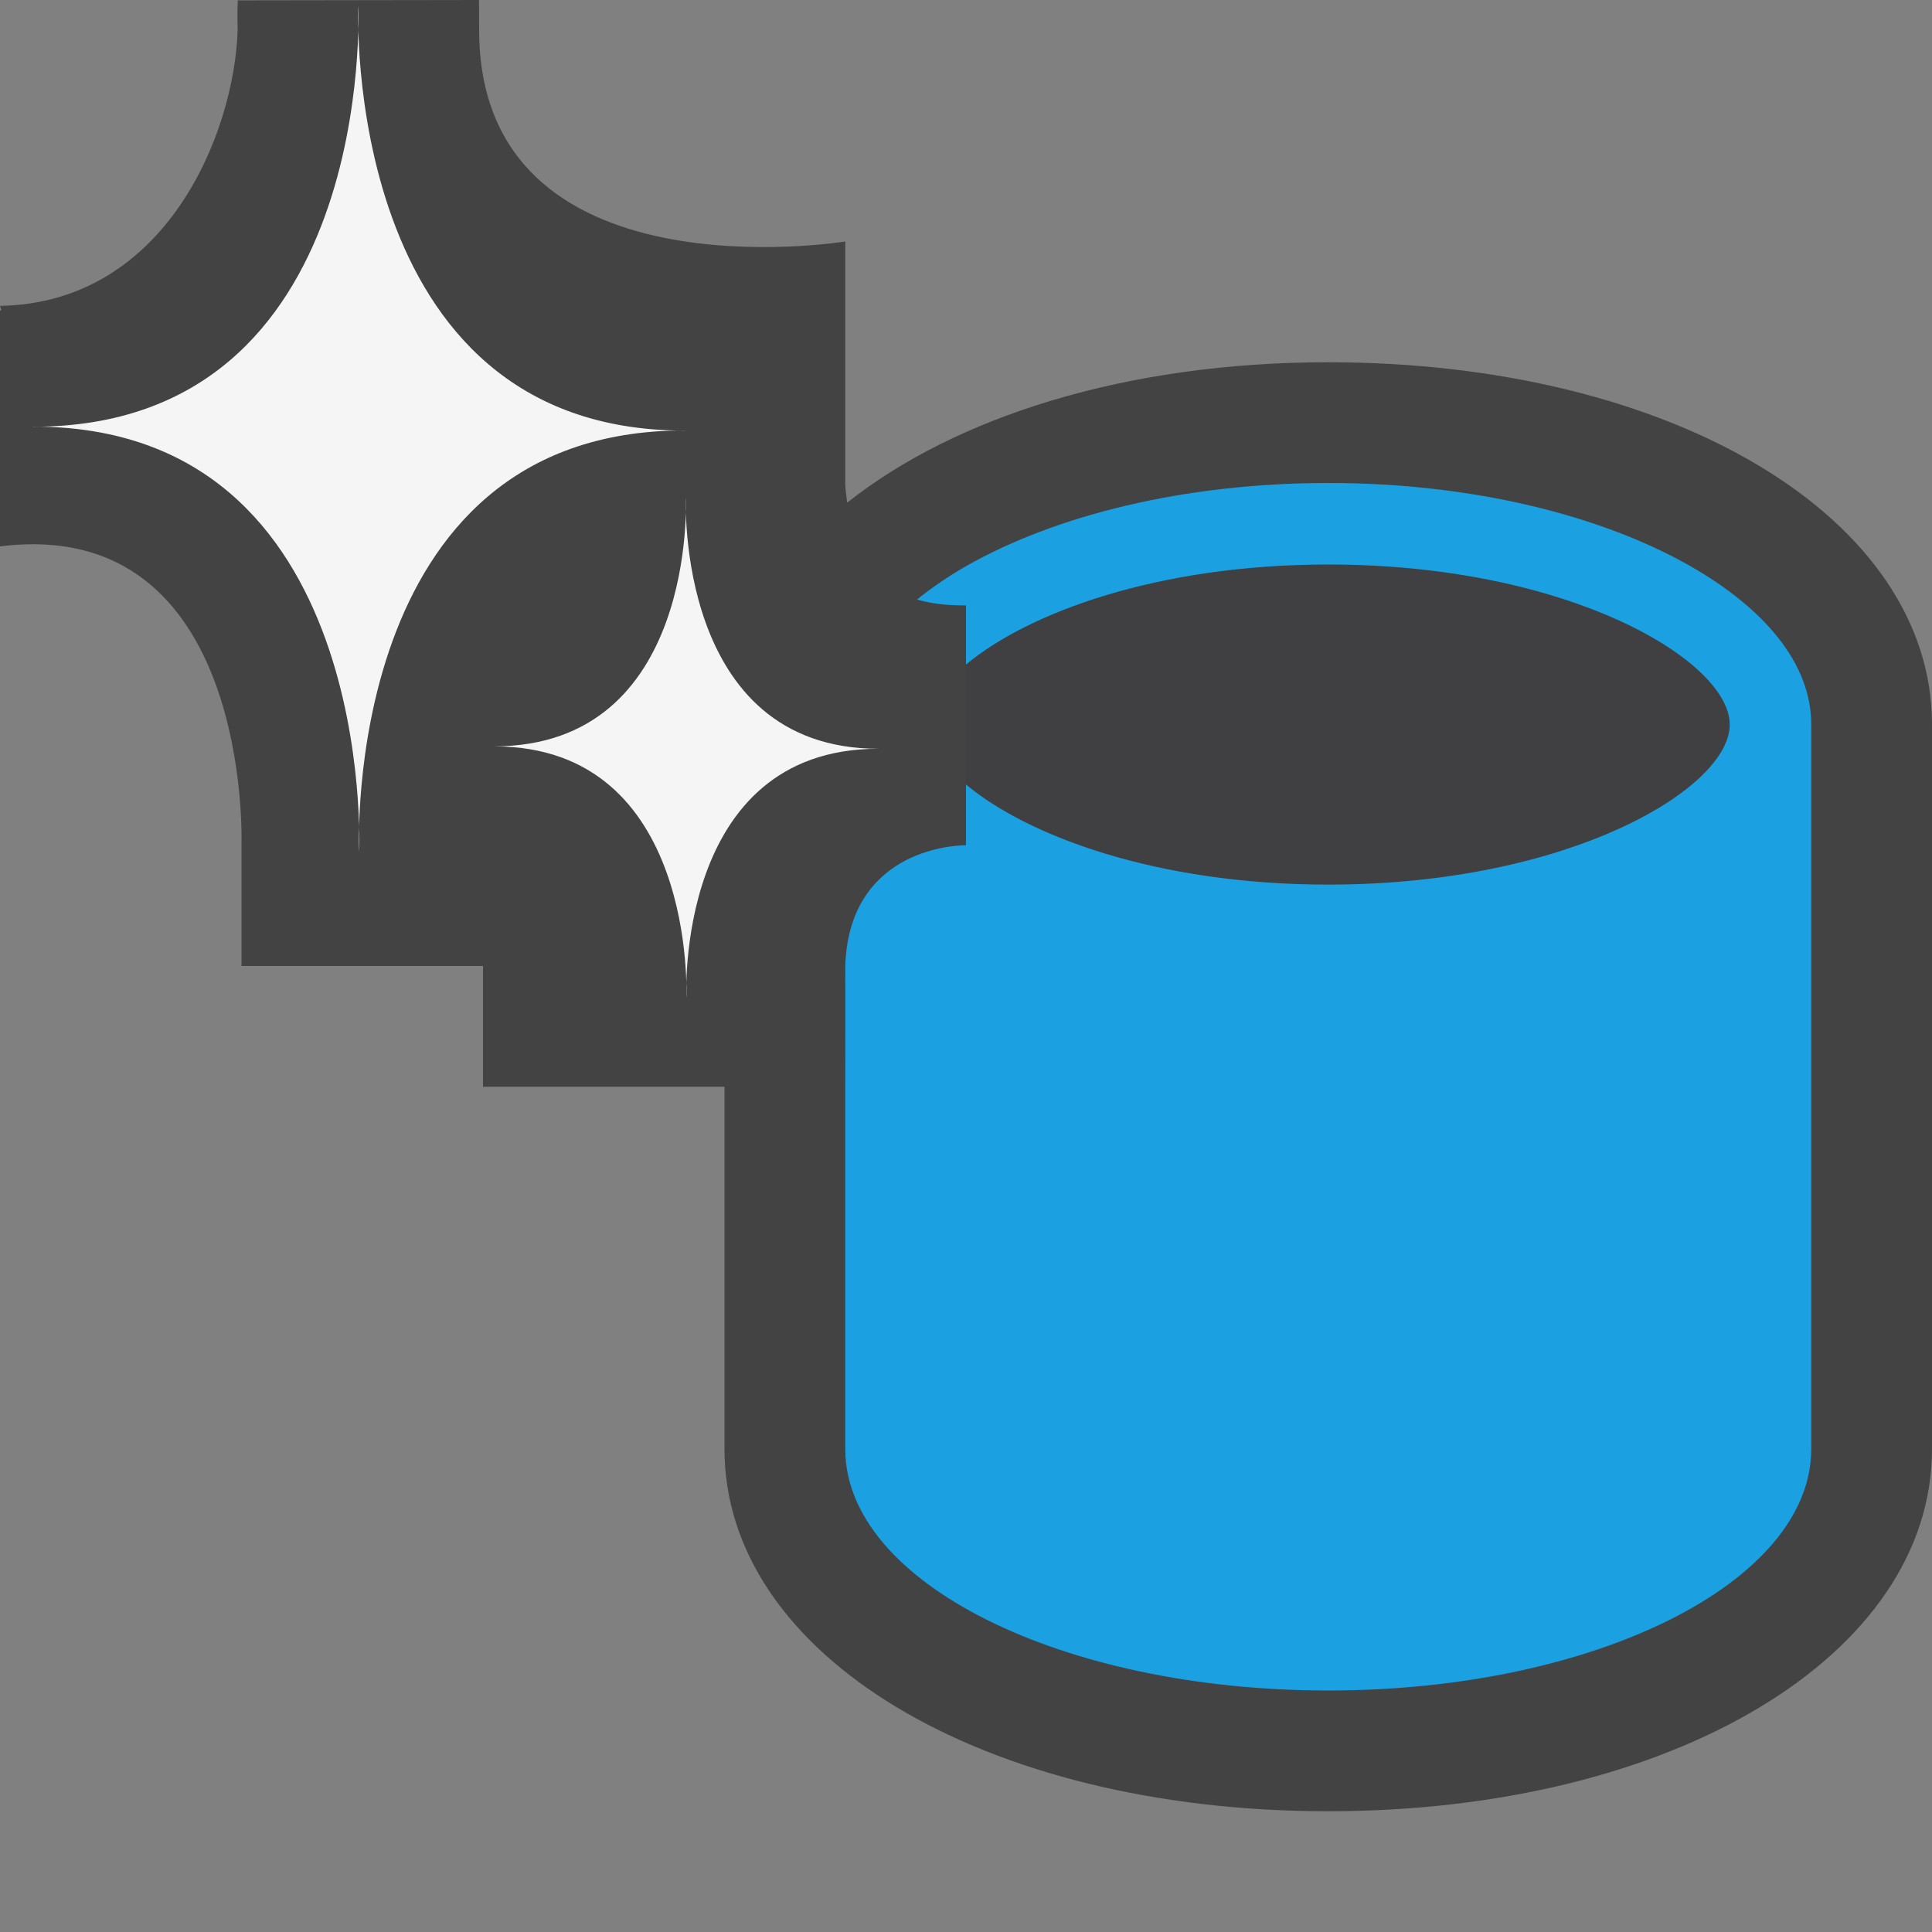 <?xml version="1.0" encoding="iso-8859-1"?>
<!-- Generator: Adobe Illustrator 21.0.0, SVG Export Plug-In . SVG Version: 6.00 Build 0)  -->
<svg version="1.1" xmlns="http://www.w3.org/2000/svg" xmlns:xlink="http://www.w3.org/1999/xlink" x="0px" y="0px"
	 viewBox="0 0 16 16" style="enable-background:new 0 0 16 16;" xml:space="preserve">
<rect x="0" y="0" width="16" height="16" fill="#808080" stroke="none"/>
<style type="text/css">
	.icon_x002D_canvas_x002D_transparent{opacity:0;fill:#434343;}
	.icon_x002D_vs_x002D_out{fill:#434343;}
	.icon_x002D_vs_x002D_bg{fill:#f5f5f5;}
	.icon_x002D_vs_x002D_fg{fill:#403F41;}
	.icon_x002D_vs_x002D_blue{fill:#1BA1E2;}
</style>
<g id="canvas">
	<path class="icon_x002D_canvas_x002D_transparent" d="M16,16H0V0h16V16z"/>
</g>
<g id="outline">
	<path class="icon_x002D_vs_x002D_out" d="M16,6v6c0,1.711-2.149,3-5,3c-2.851,0-5-1.289-5-3V9H4V8H3.98H3.978H2.021
		C2.017,8,2,8,2,8V6.984c0,0,0.087-2.72-2-2.459V2.572l0.011-0.003L0,2.533c1.374-0.023,1.942-1.43,1.968-2.285
		C1.964,0.093,1.969,0.003,1.969,0.003L3.967,0c0,0,0.001,0.09,0.001,0.247C3.968,2.494,7,2,7,2v2c0,0.062,0.011,0.108,0.016,0.163
		C7.913,3.451,9.328,3,11,3C13.851,3,16,4.289,16,6z"/>
</g>
<g id="iconBg">
	<path class="icon_x002D_vs_x002D_bg" d="M0.279,3.533L0.275,3.534c2.852,0,2.692-3.488,2.692-3.488S2.817,3.566,5.67,3.566
		L5.666,3.565c-2.852,0-2.692,3.488-2.692,3.488S3.13,3.533,0.279,3.533z M5.684,8.262c0,0-0.095-2.061,1.59-2.061h0.002
		c-1.686,0-1.596-2.079-1.596-2.079s0.094,2.059-1.59,2.059h0.002C5.775,6.182,5.684,8.262,5.684,8.262z"/>
</g>
<g id="iconFg">
	<path class="icon_x002D_vs_x002D_fg" d="M14.325,6c0,0.527-1.326,1.325-3.325,1.325c-1.424,0-2.495-0.405-3-0.829V5.503
		c0.505-0.423,1.576-0.829,3-0.829C12.999,4.675,14.325,5.473,14.325,6z"/>
</g>
<g id="colorImportance">
	<path class="icon_x002D_vs_x002D_blue" d="M15,6v3v3c0,1.104-1.791,2-4,2c-2.209,0-4-0.896-4-2V9c0,0,0.002-0.895,0-1
		c0.031-0.938,0.859-1,1-1V6.497c0.505,0.423,1.576,0.829,3,0.829c1.999,0,3.325-0.798,3.325-1.325S12.999,4.675,11,4.675
		c-1.424,0-2.495,0.405-3,0.829v-0.49c-0.089,0-0.244-0.002-0.406-0.049C7.715,4.868,7.85,4.775,8,4.689C8.733,4.271,9.799,4,11,4
		c1.201,0,2.267,0.271,3,0.689C14.615,5.041,15,5.496,15,6z"/>
</g>
</svg>
